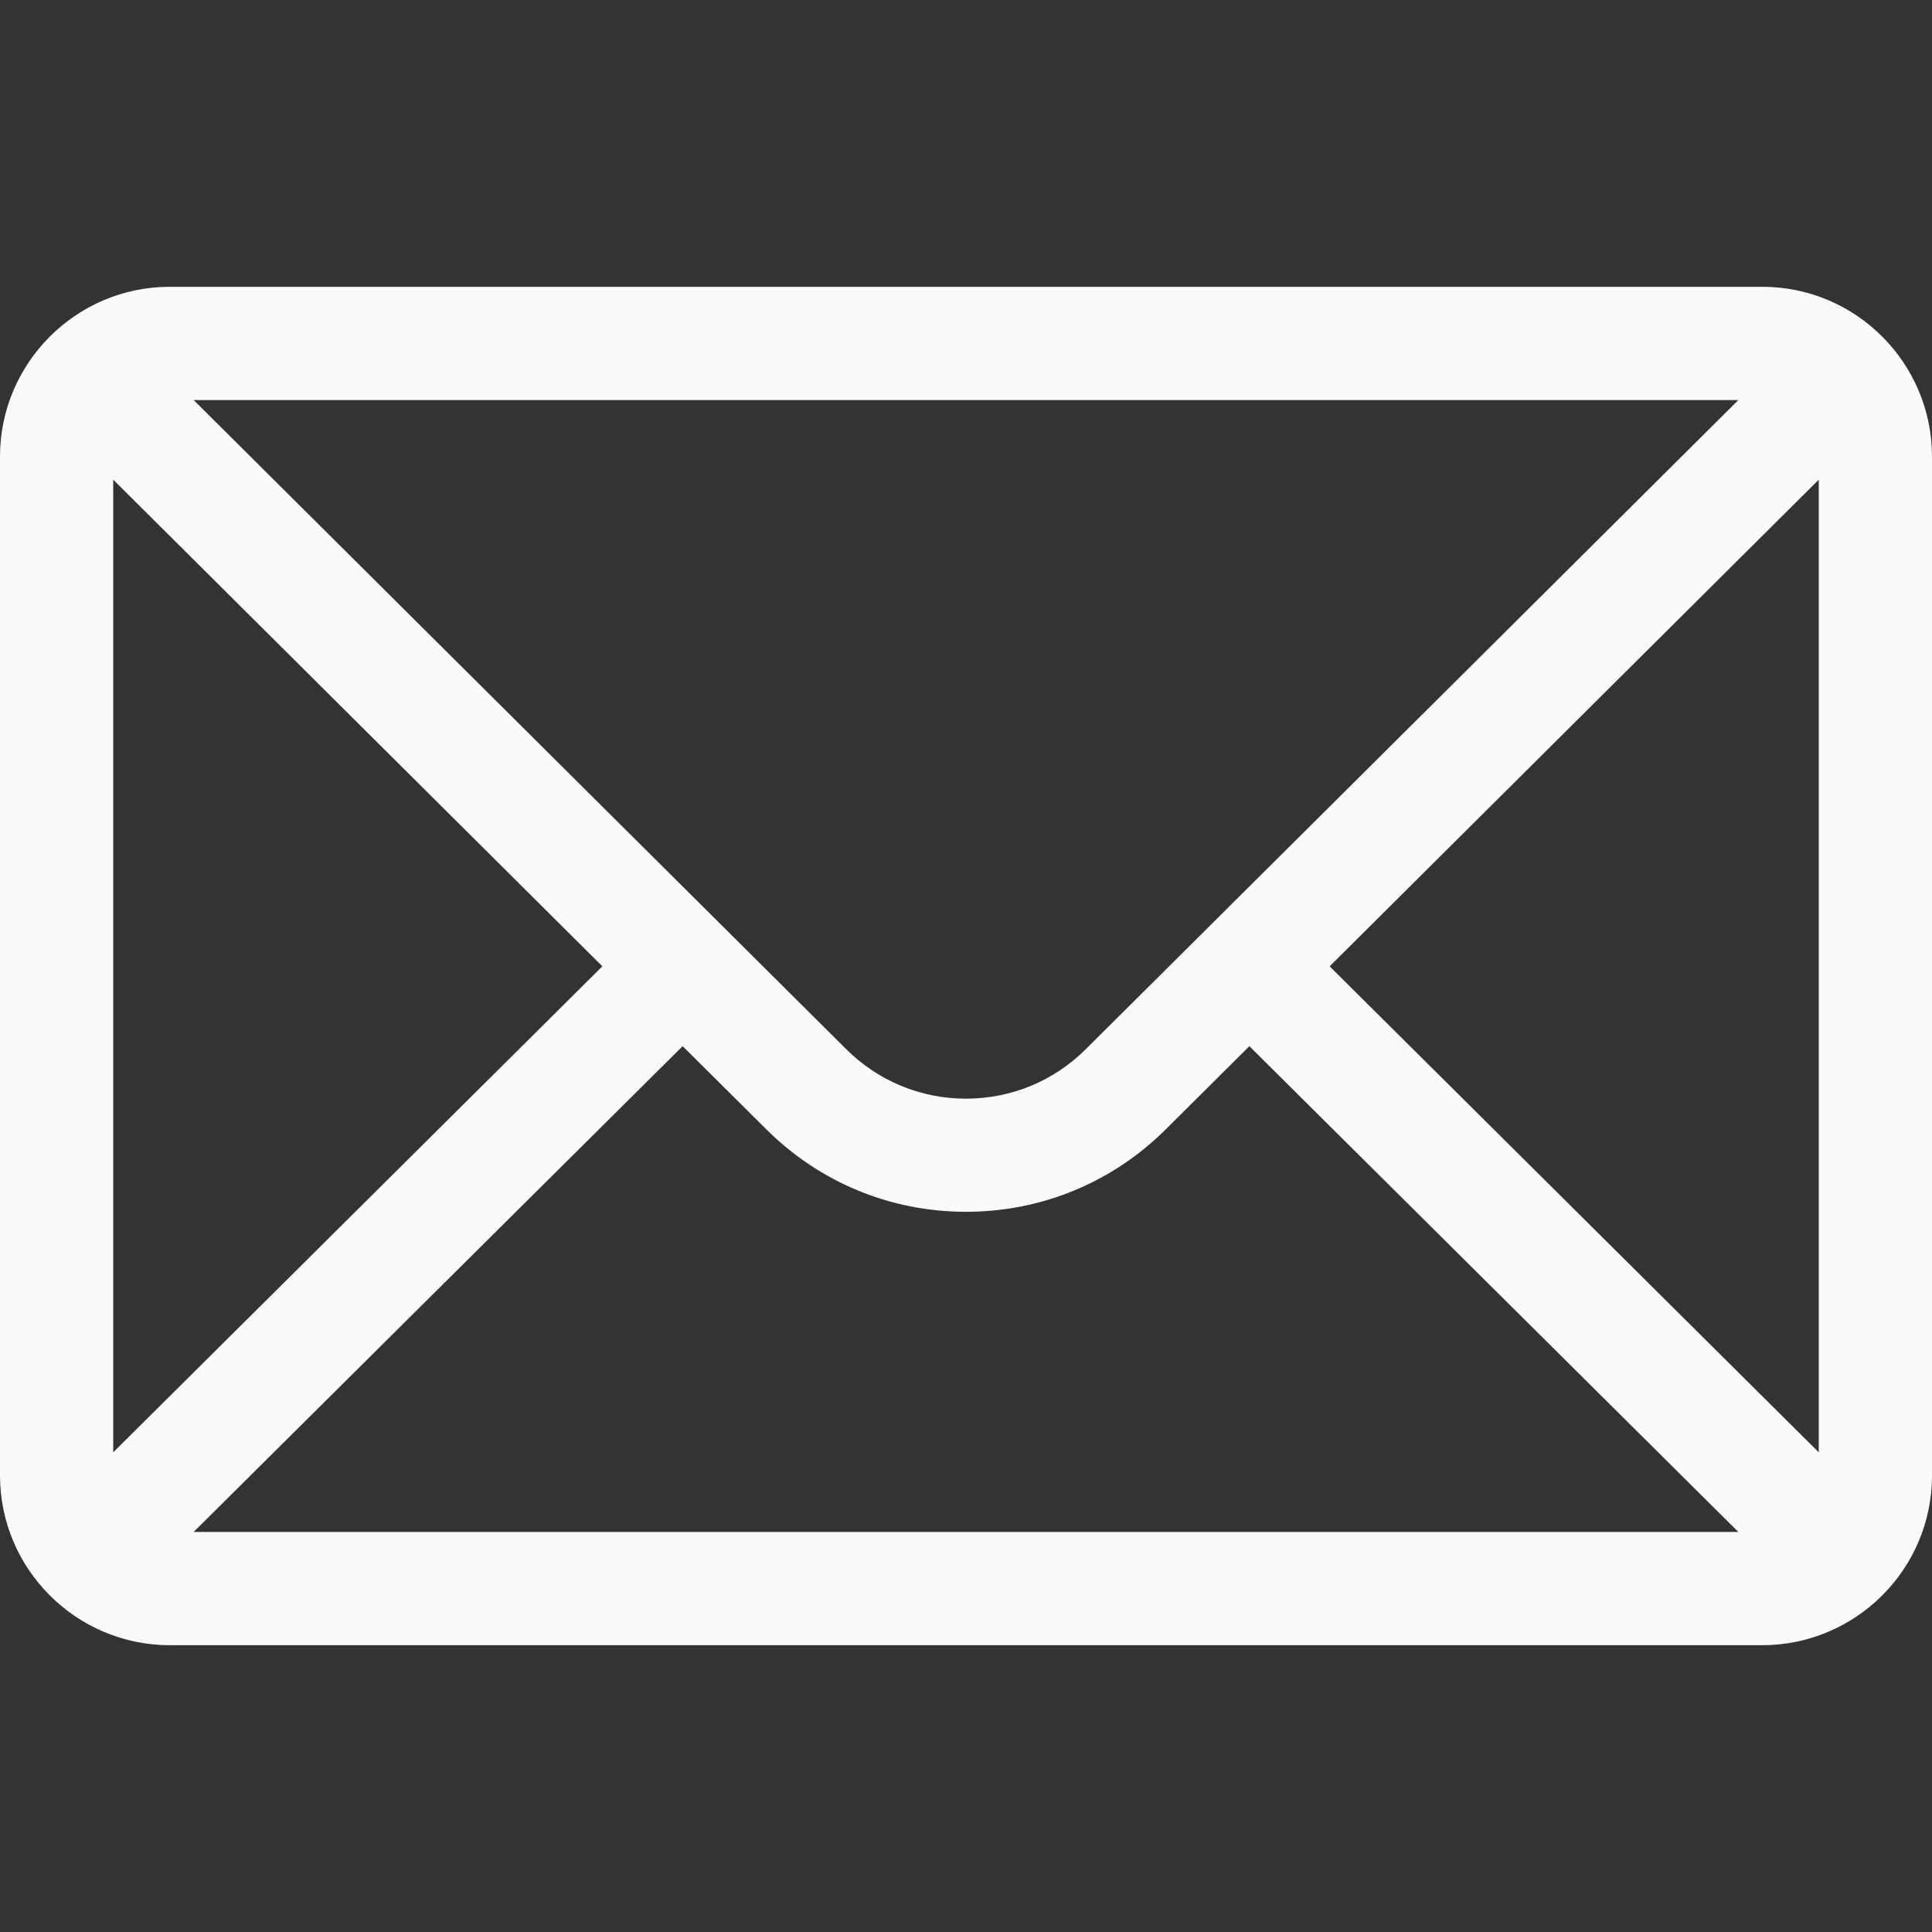 <svg width="18" height="18" viewBox="0 0 18 18" fill="none" xmlns="http://www.w3.org/2000/svg">
<rect x="0" y="0" width="18" height="18" fill="#333333" stroke="none"/>
<path d="M16.418 2.672H1.582C0.708 2.672 0 3.384 0 4.254V13.746C0 14.621 0.713 15.328 1.582 15.328H16.418C17.285 15.328 18 14.624 18 13.746V4.254C18 3.386 17.295 2.672 16.418 2.672ZM16.196 3.727C15.873 4.048 10.311 9.581 10.119 9.772C9.82 10.071 9.423 10.236 9 10.236C8.577 10.236 8.18 10.071 7.88 9.771C7.751 9.643 2.25 4.171 1.804 3.727H16.196ZM1.055 13.531V4.469L5.612 9.003L1.055 13.531ZM1.804 14.273L6.36 9.747L7.136 10.518C7.634 11.016 8.296 11.29 9 11.29C9.704 11.29 10.366 11.016 10.864 10.519L11.64 9.747L16.196 14.273H1.804ZM16.945 13.531L12.388 9.003L16.945 4.469V13.531Z" fill="#FCF9F9"/>
</svg>
